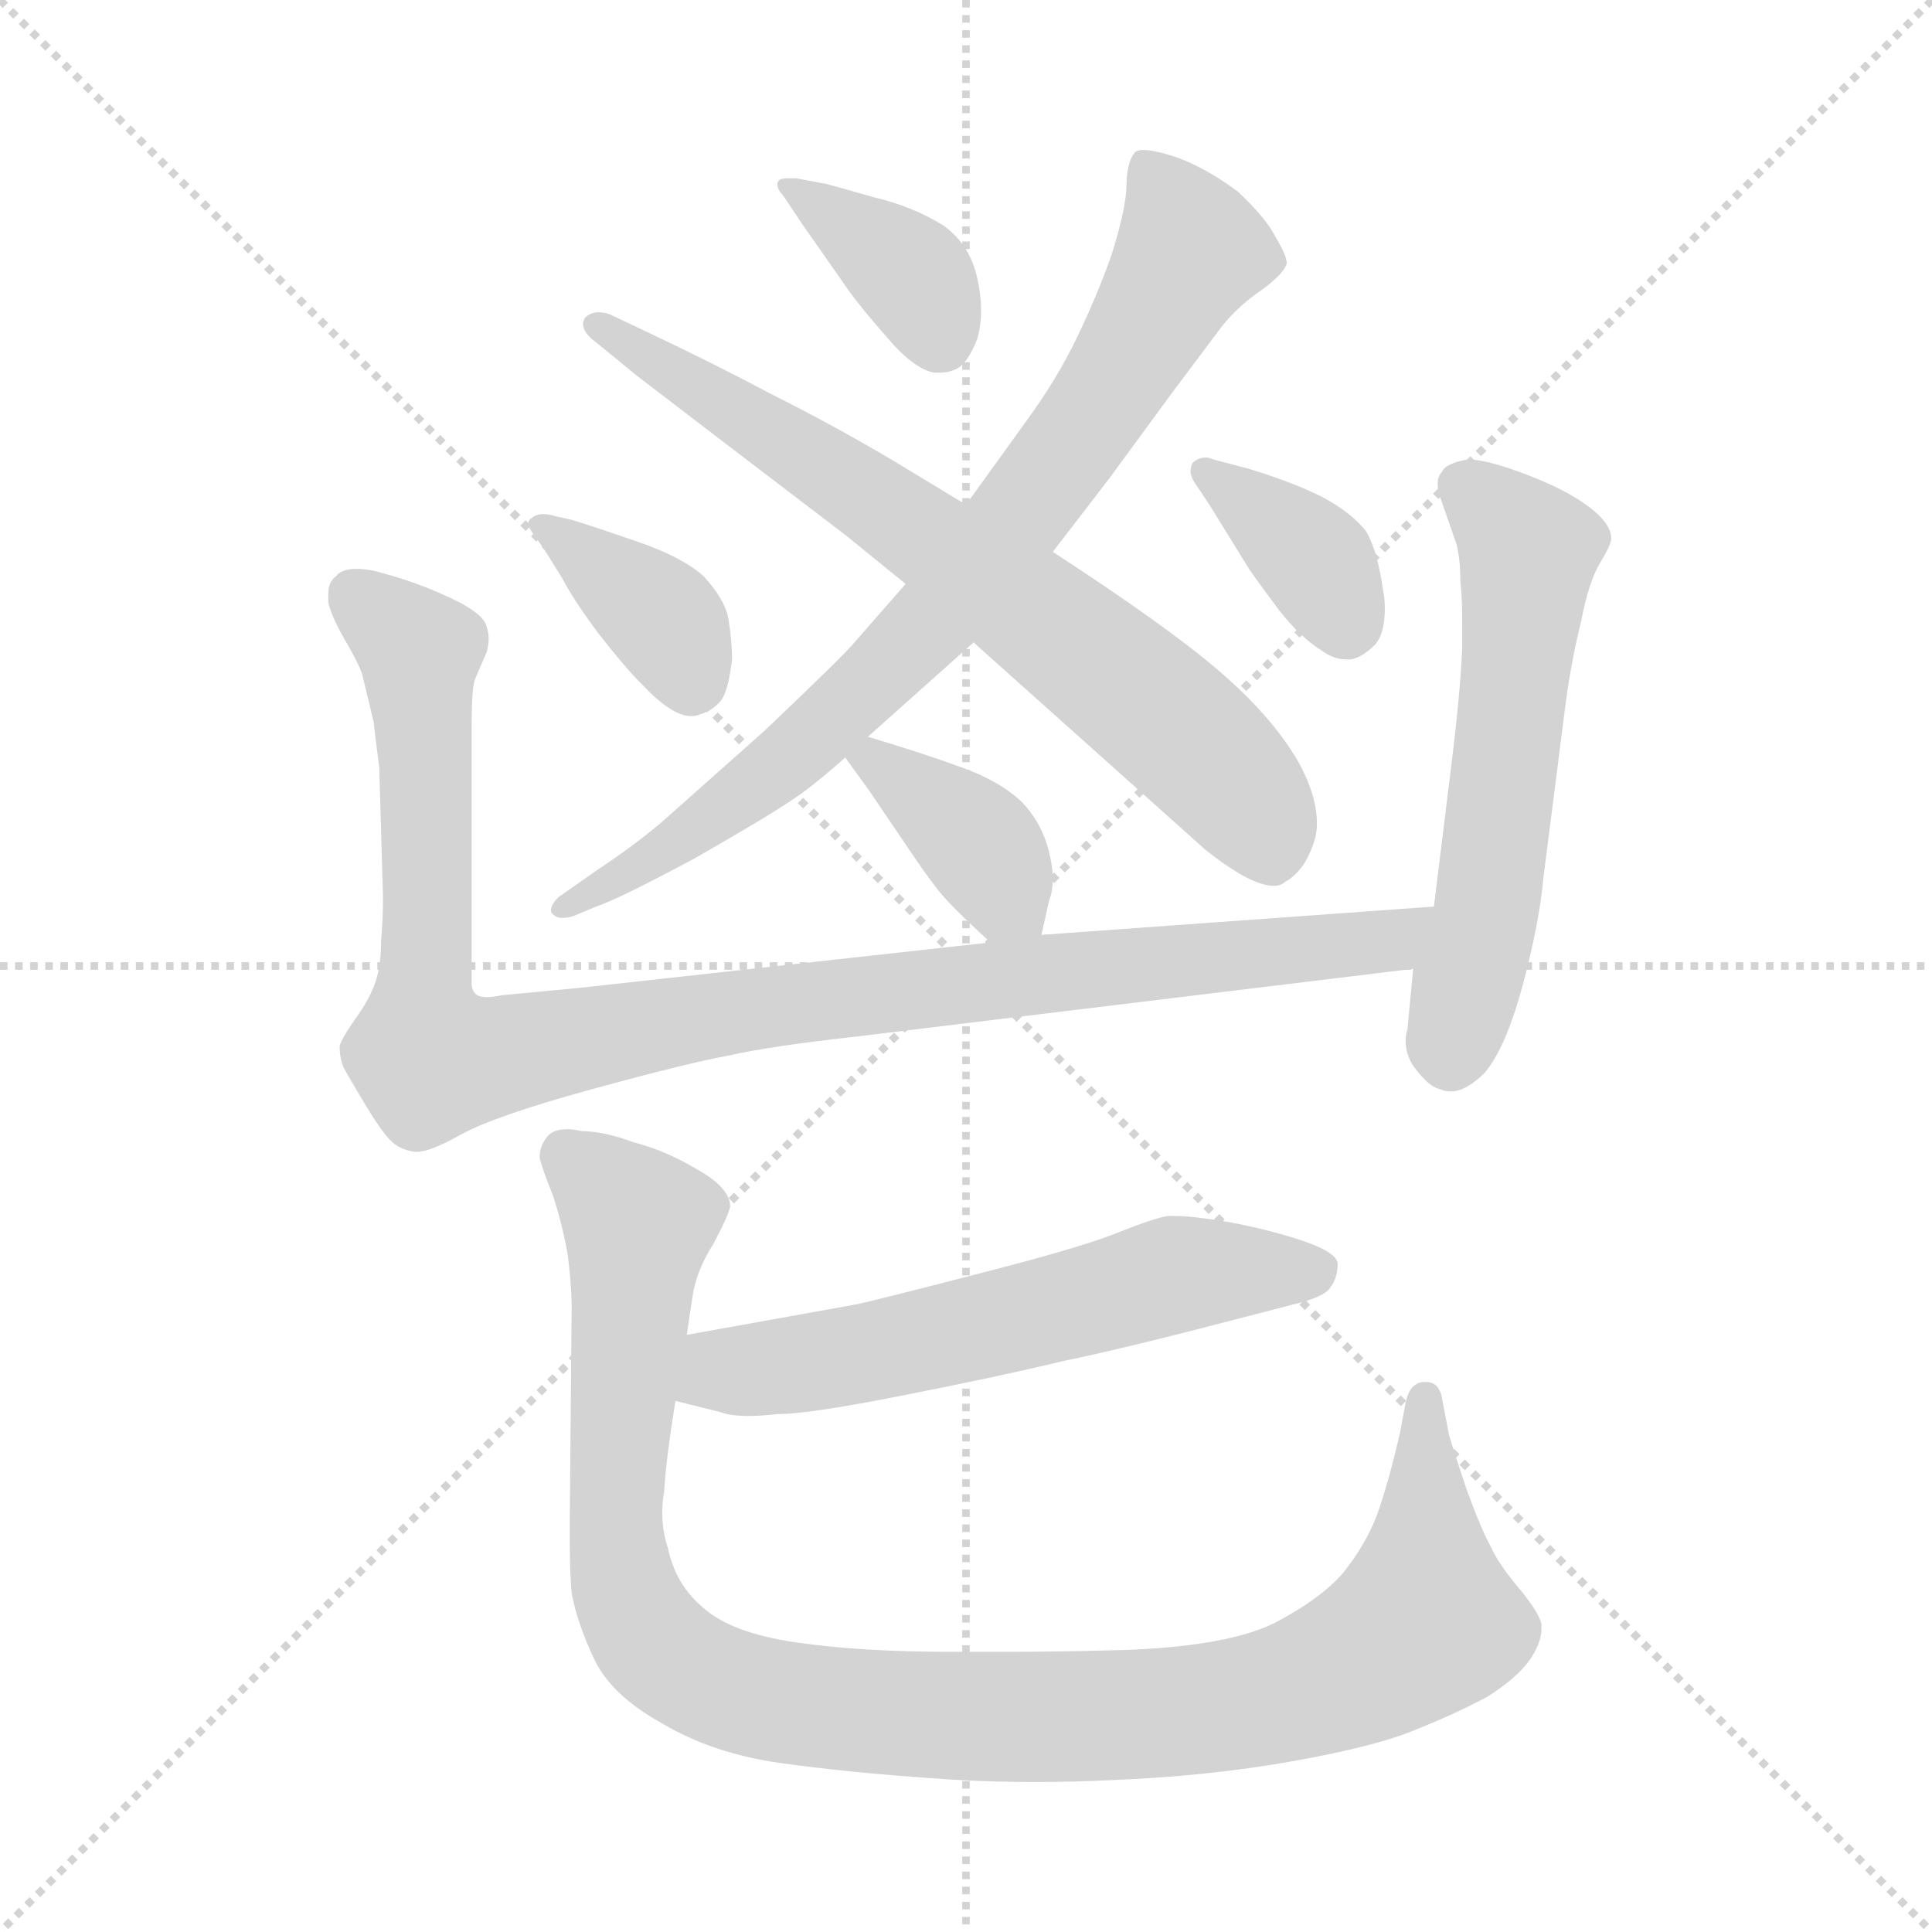<svg xmlns="http://www.w3.org/2000/svg" version="1.1" viewBox="0 0 1024 1024">
  <g stroke="lightgray" stroke-dasharray="1,1" stroke-width="1" transform="scale(4, 4)">
    <line x1="0" y1="0" x2="256" y2="256" />
    <line x1="256" y1="0" x2="0" y2="256" />
    <line x1="128" y1="0" x2="128" y2="256" />
    <line x1="0" y1="128" x2="256" y2="128" />
  </g>
  <g transform="scale(1.0, -1.0) translate(0.0, -793.50)">
    <style type="text/css">
      
        @keyframes keyframes0 {
          from {
            stroke: blue;
            stroke-dashoffset: 797;
            stroke-width: 128;
          }
          72% {
            animation-timing-function: step-end;
            stroke: blue;
            stroke-dashoffset: 0;
            stroke-width: 128;
          }
          to {
            stroke: black;
            stroke-width: 1024;
          }
        }
        #make-me-a-hanzi-animation-0 {
          animation: keyframes0 0.899s both;
          animation-delay: 0s;
          animation-timing-function: linear;
        }
      
        @keyframes keyframes1 {
          from {
            stroke: blue;
            stroke-dashoffset: 717;
            stroke-width: 128;
          }
          70% {
            animation-timing-function: step-end;
            stroke: blue;
            stroke-dashoffset: 0;
            stroke-width: 128;
          }
          to {
            stroke: black;
            stroke-width: 1024;
          }
        }
        #make-me-a-hanzi-animation-1 {
          animation: keyframes1 0.833s both;
          animation-delay: 0.899s;
          animation-timing-function: linear;
        }
      
        @keyframes keyframes2 {
          from {
            stroke: blue;
            stroke-dashoffset: 377;
            stroke-width: 128;
          }
          55% {
            animation-timing-function: step-end;
            stroke: blue;
            stroke-dashoffset: 0;
            stroke-width: 128;
          }
          to {
            stroke: black;
            stroke-width: 1024;
          }
        }
        #make-me-a-hanzi-animation-2 {
          animation: keyframes2 0.557s both;
          animation-delay: 1.732s;
          animation-timing-function: linear;
        }
      
        @keyframes keyframes3 {
          from {
            stroke: blue;
            stroke-dashoffset: 379;
            stroke-width: 128;
          }
          55% {
            animation-timing-function: step-end;
            stroke: blue;
            stroke-dashoffset: 0;
            stroke-width: 128;
          }
          to {
            stroke: black;
            stroke-width: 1024;
          }
        }
        #make-me-a-hanzi-animation-3 {
          animation: keyframes3 0.558s both;
          animation-delay: 2.289s;
          animation-timing-function: linear;
        }
      
        @keyframes keyframes4 {
          from {
            stroke: blue;
            stroke-dashoffset: 371;
            stroke-width: 128;
          }
          55% {
            animation-timing-function: step-end;
            stroke: blue;
            stroke-dashoffset: 0;
            stroke-width: 128;
          }
          to {
            stroke: black;
            stroke-width: 1024;
          }
        }
        #make-me-a-hanzi-animation-4 {
          animation: keyframes4 0.552s both;
          animation-delay: 2.847s;
          animation-timing-function: linear;
        }
      
        @keyframes keyframes5 {
          from {
            stroke: blue;
            stroke-dashoffset: 385;
            stroke-width: 128;
          }
          56% {
            animation-timing-function: step-end;
            stroke: blue;
            stroke-dashoffset: 0;
            stroke-width: 128;
          }
          to {
            stroke: black;
            stroke-width: 1024;
          }
        }
        #make-me-a-hanzi-animation-5 {
          animation: keyframes5 0.563s both;
          animation-delay: 3.399s;
          animation-timing-function: linear;
        }
      
        @keyframes keyframes6 {
          from {
            stroke: blue;
            stroke-dashoffset: 1052;
            stroke-width: 128;
          }
          77% {
            animation-timing-function: step-end;
            stroke: blue;
            stroke-dashoffset: 0;
            stroke-width: 128;
          }
          to {
            stroke: black;
            stroke-width: 1024;
          }
        }
        #make-me-a-hanzi-animation-6 {
          animation: keyframes6 1.106s both;
          animation-delay: 3.963s;
          animation-timing-function: linear;
        }
      
        @keyframes keyframes7 {
          from {
            stroke: blue;
            stroke-dashoffset: 579;
            stroke-width: 128;
          }
          65% {
            animation-timing-function: step-end;
            stroke: blue;
            stroke-dashoffset: 0;
            stroke-width: 128;
          }
          to {
            stroke: black;
            stroke-width: 1024;
          }
        }
        #make-me-a-hanzi-animation-7 {
          animation: keyframes7 0.721s both;
          animation-delay: 5.069s;
          animation-timing-function: linear;
        }
      
        @keyframes keyframes8 {
          from {
            stroke: blue;
            stroke-dashoffset: 598;
            stroke-width: 128;
          }
          66% {
            animation-timing-function: step-end;
            stroke: blue;
            stroke-dashoffset: 0;
            stroke-width: 128;
          }
          to {
            stroke: black;
            stroke-width: 1024;
          }
        }
        #make-me-a-hanzi-animation-8 {
          animation: keyframes8 0.737s both;
          animation-delay: 5.79s;
          animation-timing-function: linear;
        }
      
        @keyframes keyframes9 {
          from {
            stroke: blue;
            stroke-dashoffset: 1079;
            stroke-width: 128;
          }
          78% {
            animation-timing-function: step-end;
            stroke: blue;
            stroke-dashoffset: 0;
            stroke-width: 128;
          }
          to {
            stroke: black;
            stroke-width: 1024;
          }
        }
        #make-me-a-hanzi-animation-9 {
          animation: keyframes9 1.128s both;
          animation-delay: 6.527s;
          animation-timing-function: linear;
        }
      
    </style>
    
      <path d="M 460 403 L 516 453 L 558 501 L 588 540 L 621 585 L 648 621 Q 657 632 669 640 Q 681 649 682 654 Q 682 658 676 668 Q 671 678 656 692 Q 640 704 624 710 Q 612 714 606 714 Q 602 714 601 712 Q 597 707 597 693 Q 596 680 589 658 Q 582 638 571 615 Q 560 592 543 569 L 512 526 L 480 484 L 452 452 Q 445 444 405 406 L 351 358 Q 337 346 316 332 L 296 318 Q 292 314 292 311 Q 292 310 293 309 Q 295 307 298 307 Q 301 307 304 308 L 316 313 Q 328 317 369 339 Q 409 362 419 369 Q 430 376 448 392 L 460 403 Z" fill="lightgray" />
    
      <path d="M 516 453 L 582 394 L 639 343 Q 663 324 675 324 Q 679 324 681 326 Q 692 332 697 349 Q 698 353 698 357 Q 698 372 688 390 Q 674 414 646 438 Q 618 462 558 501 L 512 526 L 474 549 Q 442 568 410 584 Q 378 601 342 618 L 323 627 Q 320 628 317 628 Q 313 628 310 625 Q 309 623 309 622 Q 309 617 316 612 L 338 594 L 389 555 L 448 510 L 480 484 L 516 453 Z" fill="lightgray" />
    
      <path d="M 422 699 L 418 699 Q 414 699 413 698 Q 412 697 412 696 Q 412 693 415 690 L 425 675 L 446 645 Q 454 633 469 616 Q 484 598 495 596 L 498 596 Q 503 596 507 598 Q 513 601 518 614 Q 520 621 520 629 Q 520 637 518 646 Q 514 664 500 674 Q 484 684 463 689 Q 442 695 438 696 L 422 699 Z" fill="lightgray" />
    
      <path d="M 294 520 Q 291 521 288 521 Q 284 521 282 519 Q 280 518 280 516 Q 280 514 283 510 L 288 503 L 298 487 Q 303 477 317 458 Q 331 440 340 431 Q 356 414 366 414 L 368 414 Q 377 416 382 422 Q 386 427 388 444 Q 388 454 386 466 Q 384 476 373 488 Q 362 498 339 506 Q 316 514 303 518 L 294 520 Z" fill="lightgray" />
    
      <path d="M 641 526 L 662 492 Q 666 486 678 470 Q 689 456 700 449 Q 707 444 713 444 L 716 444 Q 722 445 729 452 Q 734 458 734 471 Q 734 476 733 481 Q 730 502 724 512 Q 716 522 701 530 Q 685 538 662 545 L 643 550 Q 641 551 639 551 Q 635 551 632 548 Q 631 546 631 544 Q 631 541 633 538 L 641 526 Z" fill="lightgray" />
    
      <path d="M 552 298 L 556 316 Q 558 321 558 328 Q 558 334 556 342 Q 552 358 541 369 Q 529 380 509 387 Q 490 394 460 403 C 434 411 434 411 448 392 L 461 374 L 482 343 Q 490 331 497 322 Q 504 313 525 294 C 547 274 547 274 552 298 Z" fill="lightgray" />
    
      <path d="M 525 294 L 308 270 L 266 266 Q 261 265 258 265 Q 255 265 253 266 Q 250 268 250 272 L 250 410 Q 250 430 252 434 L 258 448 Q 259 452 259 455 Q 259 458 258 461 Q 257 467 244 474 Q 232 480 221 484 Q 210 488 198 491 Q 193 492 189 492 Q 181 492 178 488 Q 174 485 174 479 L 174 474 Q 176 466 183 454 Q 190 442 192 436 L 198 411 Q 200 394 201 387 L 203 318 Q 203 307 202 295 Q 202 282 199 273 Q 196 264 188 253 Q 181 243 180 239 Q 180 233 182 228 Q 184 224 193 209 Q 202 194 207 189 Q 212 184 220 183 L 221 183 Q 228 183 244 192 Q 262 202 313 216 Q 364 230 386 234 Q 408 239 453 244 L 749 280 C 779 284 790 315 760 313 L 552 298 L 525 294 Z" fill="lightgray" />
    
      <path d="M 749 280 L 746 248 Q 745 245 745 242 Q 745 233 751 226 Q 758 217 764 216 Q 766 215 769 215 Q 777 215 787 225 Q 798 238 807 271 Q 816 305 818 328 L 830 422 Q 833 444 838 464 Q 842 485 848 495 Q 854 505 854 508 Q 854 516 842 525 Q 830 534 809 542 Q 788 550 778 550 Q 766 548 764 543 Q 762 541 762 537 Q 762 533 764 528 L 772 505 Q 774 497 774 486 Q 775 477 775 464 L 775 450 Q 774 426 769 386 L 760 313 L 749 280 Z" fill="lightgray" />
    
      <path d="M 358 51 L 382 45 Q 387 43 397 43 Q 403 43 412 44 Q 429 44 479 54 Q 530 64 563 72 Q 597 79 658 95 L 685 102 Q 702 106 705 111 Q 709 116 709 124 Q 708 130 690 136 Q 672 142 650 146 Q 632 149 623 149 L 619 149 Q 612 148 592 140 Q 572 132 517 118 Q 463 104 453 102 L 364 86 C 334 81 329 58 358 51 Z" fill="lightgray" />
    
      <path d="M 364 86 L 367 106 Q 369 120 378 134 Q 386 149 387 154 Q 387 164 369 174 Q 352 184 336 188 Q 320 194 308 194 Q 304 195 301 195 Q 293 195 290 191 Q 286 186 286 180 Q 287 175 293 160 Q 298 145 301 128 Q 303 111 303 101 L 302 -10 L 302 -25 Q 302 -40 303 -51 Q 306 -67 315 -86 Q 324 -105 351 -120 Q 378 -136 414 -141 Q 450 -146 494 -149 Q 520 -151 549 -151 Q 569 -151 589 -150 Q 640 -148 685 -140 Q 730 -132 751 -123 Q 771 -115 788 -106 Q 804 -96 811 -86 Q 817 -77 817 -70 L 817 -67 Q 815 -60 804 -47 Q 794 -35 790 -26 Q 785 -17 777 5 Q 770 26 768 33 L 764 54 Q 762 61 756 61 L 754 61 Q 747 60 745 50 L 742 34 Q 736 8 730 -9 Q 724 -25 712 -40 Q 700 -54 675 -67 Q 650 -79 597 -81 Q 562 -82 532 -82 L 504 -82 Q 456 -82 422 -77 Q 387 -72 372 -58 Q 358 -46 354 -27 Q 351 -18 351 -8 Q 351 -3 352 3 Q 353 20 358 51 L 364 86 Z" fill="lightgray" />
    
    
      <clipPath id="make-me-a-hanzi-clip-0">
        <path d="M 460 403 L 516 453 L 558 501 L 588 540 L 621 585 L 648 621 Q 657 632 669 640 Q 681 649 682 654 Q 682 658 676 668 Q 671 678 656 692 Q 640 704 624 710 Q 612 714 606 714 Q 602 714 601 712 Q 597 707 597 693 Q 596 680 589 658 Q 582 638 571 615 Q 560 592 543 569 L 512 526 L 480 484 L 452 452 Q 445 444 405 406 L 351 358 Q 337 346 316 332 L 296 318 Q 292 314 292 311 Q 292 310 293 309 Q 295 307 298 307 Q 301 307 304 308 L 316 313 Q 328 317 369 339 Q 409 362 419 369 Q 430 376 448 392 L 460 403 Z" />
      </clipPath>
      <path clip-path="url(#make-me-a-hanzi-clip-0)" d="M 607 705 L 631 661 L 594 596 L 534 511 L 420 393 L 339 333 L 297 312" fill="none" id="make-me-a-hanzi-animation-0" stroke-dasharray="669 1338" stroke-linecap="round" />
    
      <clipPath id="make-me-a-hanzi-clip-1">
        <path d="M 516 453 L 582 394 L 639 343 Q 663 324 675 324 Q 679 324 681 326 Q 692 332 697 349 Q 698 353 698 357 Q 698 372 688 390 Q 674 414 646 438 Q 618 462 558 501 L 512 526 L 474 549 Q 442 568 410 584 Q 378 601 342 618 L 323 627 Q 320 628 317 628 Q 313 628 310 625 Q 309 623 309 622 Q 309 617 316 612 L 338 594 L 389 555 L 448 510 L 480 484 L 516 453 Z" />
      </clipPath>
      <path clip-path="url(#make-me-a-hanzi-clip-1)" d="M 316 621 L 549 469 L 638 395 L 669 357 L 673 339" fill="none" id="make-me-a-hanzi-animation-1" stroke-dasharray="589 1178" stroke-linecap="round" />
    
      <clipPath id="make-me-a-hanzi-clip-2">
        <path d="M 422 699 L 418 699 Q 414 699 413 698 Q 412 697 412 696 Q 412 693 415 690 L 425 675 L 446 645 Q 454 633 469 616 Q 484 598 495 596 L 498 596 Q 503 596 507 598 Q 513 601 518 614 Q 520 621 520 629 Q 520 637 518 646 Q 514 664 500 674 Q 484 684 463 689 Q 442 695 438 696 L 422 699 Z" />
      </clipPath>
      <path clip-path="url(#make-me-a-hanzi-clip-2)" d="M 416 695 L 485 645 L 497 611" fill="none" id="make-me-a-hanzi-animation-2" stroke-dasharray="249 498" stroke-linecap="round" />
    
      <clipPath id="make-me-a-hanzi-clip-3">
        <path d="M 294 520 Q 291 521 288 521 Q 284 521 282 519 Q 280 518 280 516 Q 280 514 283 510 L 288 503 L 298 487 Q 303 477 317 458 Q 331 440 340 431 Q 356 414 366 414 L 368 414 Q 377 416 382 422 Q 386 427 388 444 Q 388 454 386 466 Q 384 476 373 488 Q 362 498 339 506 Q 316 514 303 518 L 294 520 Z" />
      </clipPath>
      <path clip-path="url(#make-me-a-hanzi-clip-3)" d="M 285 515 L 356 460 L 367 429" fill="none" id="make-me-a-hanzi-animation-3" stroke-dasharray="251 502" stroke-linecap="round" />
    
      <clipPath id="make-me-a-hanzi-clip-4">
        <path d="M 641 526 L 662 492 Q 666 486 678 470 Q 689 456 700 449 Q 707 444 713 444 L 716 444 Q 722 445 729 452 Q 734 458 734 471 Q 734 476 733 481 Q 730 502 724 512 Q 716 522 701 530 Q 685 538 662 545 L 643 550 Q 641 551 639 551 Q 635 551 632 548 Q 631 546 631 544 Q 631 541 633 538 L 641 526 Z" />
      </clipPath>
      <path clip-path="url(#make-me-a-hanzi-clip-4)" d="M 638 544 L 698 495 L 715 461" fill="none" id="make-me-a-hanzi-animation-4" stroke-dasharray="243 486" stroke-linecap="round" />
    
      <clipPath id="make-me-a-hanzi-clip-5">
        <path d="M 552 298 L 556 316 Q 558 321 558 328 Q 558 334 556 342 Q 552 358 541 369 Q 529 380 509 387 Q 490 394 460 403 C 434 411 434 411 448 392 L 461 374 L 482 343 Q 490 331 497 322 Q 504 313 525 294 C 547 274 547 274 552 298 Z" />
      </clipPath>
      <path clip-path="url(#make-me-a-hanzi-clip-5)" d="M 455 390 L 465 391 L 512 353 L 544 304" fill="none" id="make-me-a-hanzi-animation-5" stroke-dasharray="257 514" stroke-linecap="round" />
    
      <clipPath id="make-me-a-hanzi-clip-6">
        <path d="M 525 294 L 308 270 L 266 266 Q 261 265 258 265 Q 255 265 253 266 Q 250 268 250 272 L 250 410 Q 250 430 252 434 L 258 448 Q 259 452 259 455 Q 259 458 258 461 Q 257 467 244 474 Q 232 480 221 484 Q 210 488 198 491 Q 193 492 189 492 Q 181 492 178 488 Q 174 485 174 479 L 174 474 Q 176 466 183 454 Q 190 442 192 436 L 198 411 Q 200 394 201 387 L 203 318 Q 203 307 202 295 Q 202 282 199 273 Q 196 264 188 253 Q 181 243 180 239 Q 180 233 182 228 Q 184 224 193 209 Q 202 194 207 189 Q 212 184 220 183 L 221 183 Q 228 183 244 192 Q 262 202 313 216 Q 364 230 386 234 Q 408 239 453 244 L 749 280 C 779 284 790 315 760 313 L 552 298 L 525 294 Z" />
      </clipPath>
      <path clip-path="url(#make-me-a-hanzi-clip-6)" d="M 188 478 L 222 448 L 224 256 L 229 231 L 426 262 L 736 295 L 753 309" fill="none" id="make-me-a-hanzi-animation-6" stroke-dasharray="924 1848" stroke-linecap="round" />
    
      <clipPath id="make-me-a-hanzi-clip-7">
        <path d="M 749 280 L 746 248 Q 745 245 745 242 Q 745 233 751 226 Q 758 217 764 216 Q 766 215 769 215 Q 777 215 787 225 Q 798 238 807 271 Q 816 305 818 328 L 830 422 Q 833 444 838 464 Q 842 485 848 495 Q 854 505 854 508 Q 854 516 842 525 Q 830 534 809 542 Q 788 550 778 550 Q 766 548 764 543 Q 762 541 762 537 Q 762 533 764 528 L 772 505 Q 774 497 774 486 Q 775 477 775 464 L 775 450 Q 774 426 769 386 L 760 313 L 749 280 Z" />
      </clipPath>
      <path clip-path="url(#make-me-a-hanzi-clip-7)" d="M 777 536 L 810 502 L 790 325 L 769 230" fill="none" id="make-me-a-hanzi-animation-7" stroke-dasharray="451 902" stroke-linecap="round" />
    
      <clipPath id="make-me-a-hanzi-clip-8">
        <path d="M 358 51 L 382 45 Q 387 43 397 43 Q 403 43 412 44 Q 429 44 479 54 Q 530 64 563 72 Q 597 79 658 95 L 685 102 Q 702 106 705 111 Q 709 116 709 124 Q 708 130 690 136 Q 672 142 650 146 Q 632 149 623 149 L 619 149 Q 612 148 592 140 Q 572 132 517 118 Q 463 104 453 102 L 364 86 C 334 81 329 58 358 51 Z" />
      </clipPath>
      <path clip-path="url(#make-me-a-hanzi-clip-8)" d="M 366 56 L 390 68 L 481 81 L 622 118 L 699 120" fill="none" id="make-me-a-hanzi-animation-8" stroke-dasharray="470 940" stroke-linecap="round" />
    
      <clipPath id="make-me-a-hanzi-clip-9">
        <path d="M 364 86 L 367 106 Q 369 120 378 134 Q 386 149 387 154 Q 387 164 369 174 Q 352 184 336 188 Q 320 194 308 194 Q 304 195 301 195 Q 293 195 290 191 Q 286 186 286 180 Q 287 175 293 160 Q 298 145 301 128 Q 303 111 303 101 L 302 -10 L 302 -25 Q 302 -40 303 -51 Q 306 -67 315 -86 Q 324 -105 351 -120 Q 378 -136 414 -141 Q 450 -146 494 -149 Q 520 -151 549 -151 Q 569 -151 589 -150 Q 640 -148 685 -140 Q 730 -132 751 -123 Q 771 -115 788 -106 Q 804 -96 811 -86 Q 817 -77 817 -70 L 817 -67 Q 815 -60 804 -47 Q 794 -35 790 -26 Q 785 -17 777 5 Q 770 26 768 33 L 764 54 Q 762 61 756 61 L 754 61 Q 747 60 745 50 L 742 34 Q 736 8 730 -9 Q 724 -25 712 -40 Q 700 -54 675 -67 Q 650 -79 597 -81 Q 562 -82 532 -82 L 504 -82 Q 456 -82 422 -77 Q 387 -72 372 -58 Q 358 -46 354 -27 Q 351 -18 351 -8 Q 351 -3 352 3 Q 353 20 358 51 L 364 86 Z" />
      </clipPath>
      <path clip-path="url(#make-me-a-hanzi-clip-9)" d="M 300 181 L 338 141 L 326 -2 L 331 -50 L 353 -84 L 390 -103 L 489 -116 L 595 -116 L 660 -109 L 714 -92 L 755 -64 L 755 52" fill="none" id="make-me-a-hanzi-animation-9" stroke-dasharray="951 1902" stroke-linecap="round" />
    
  </g>
</svg>